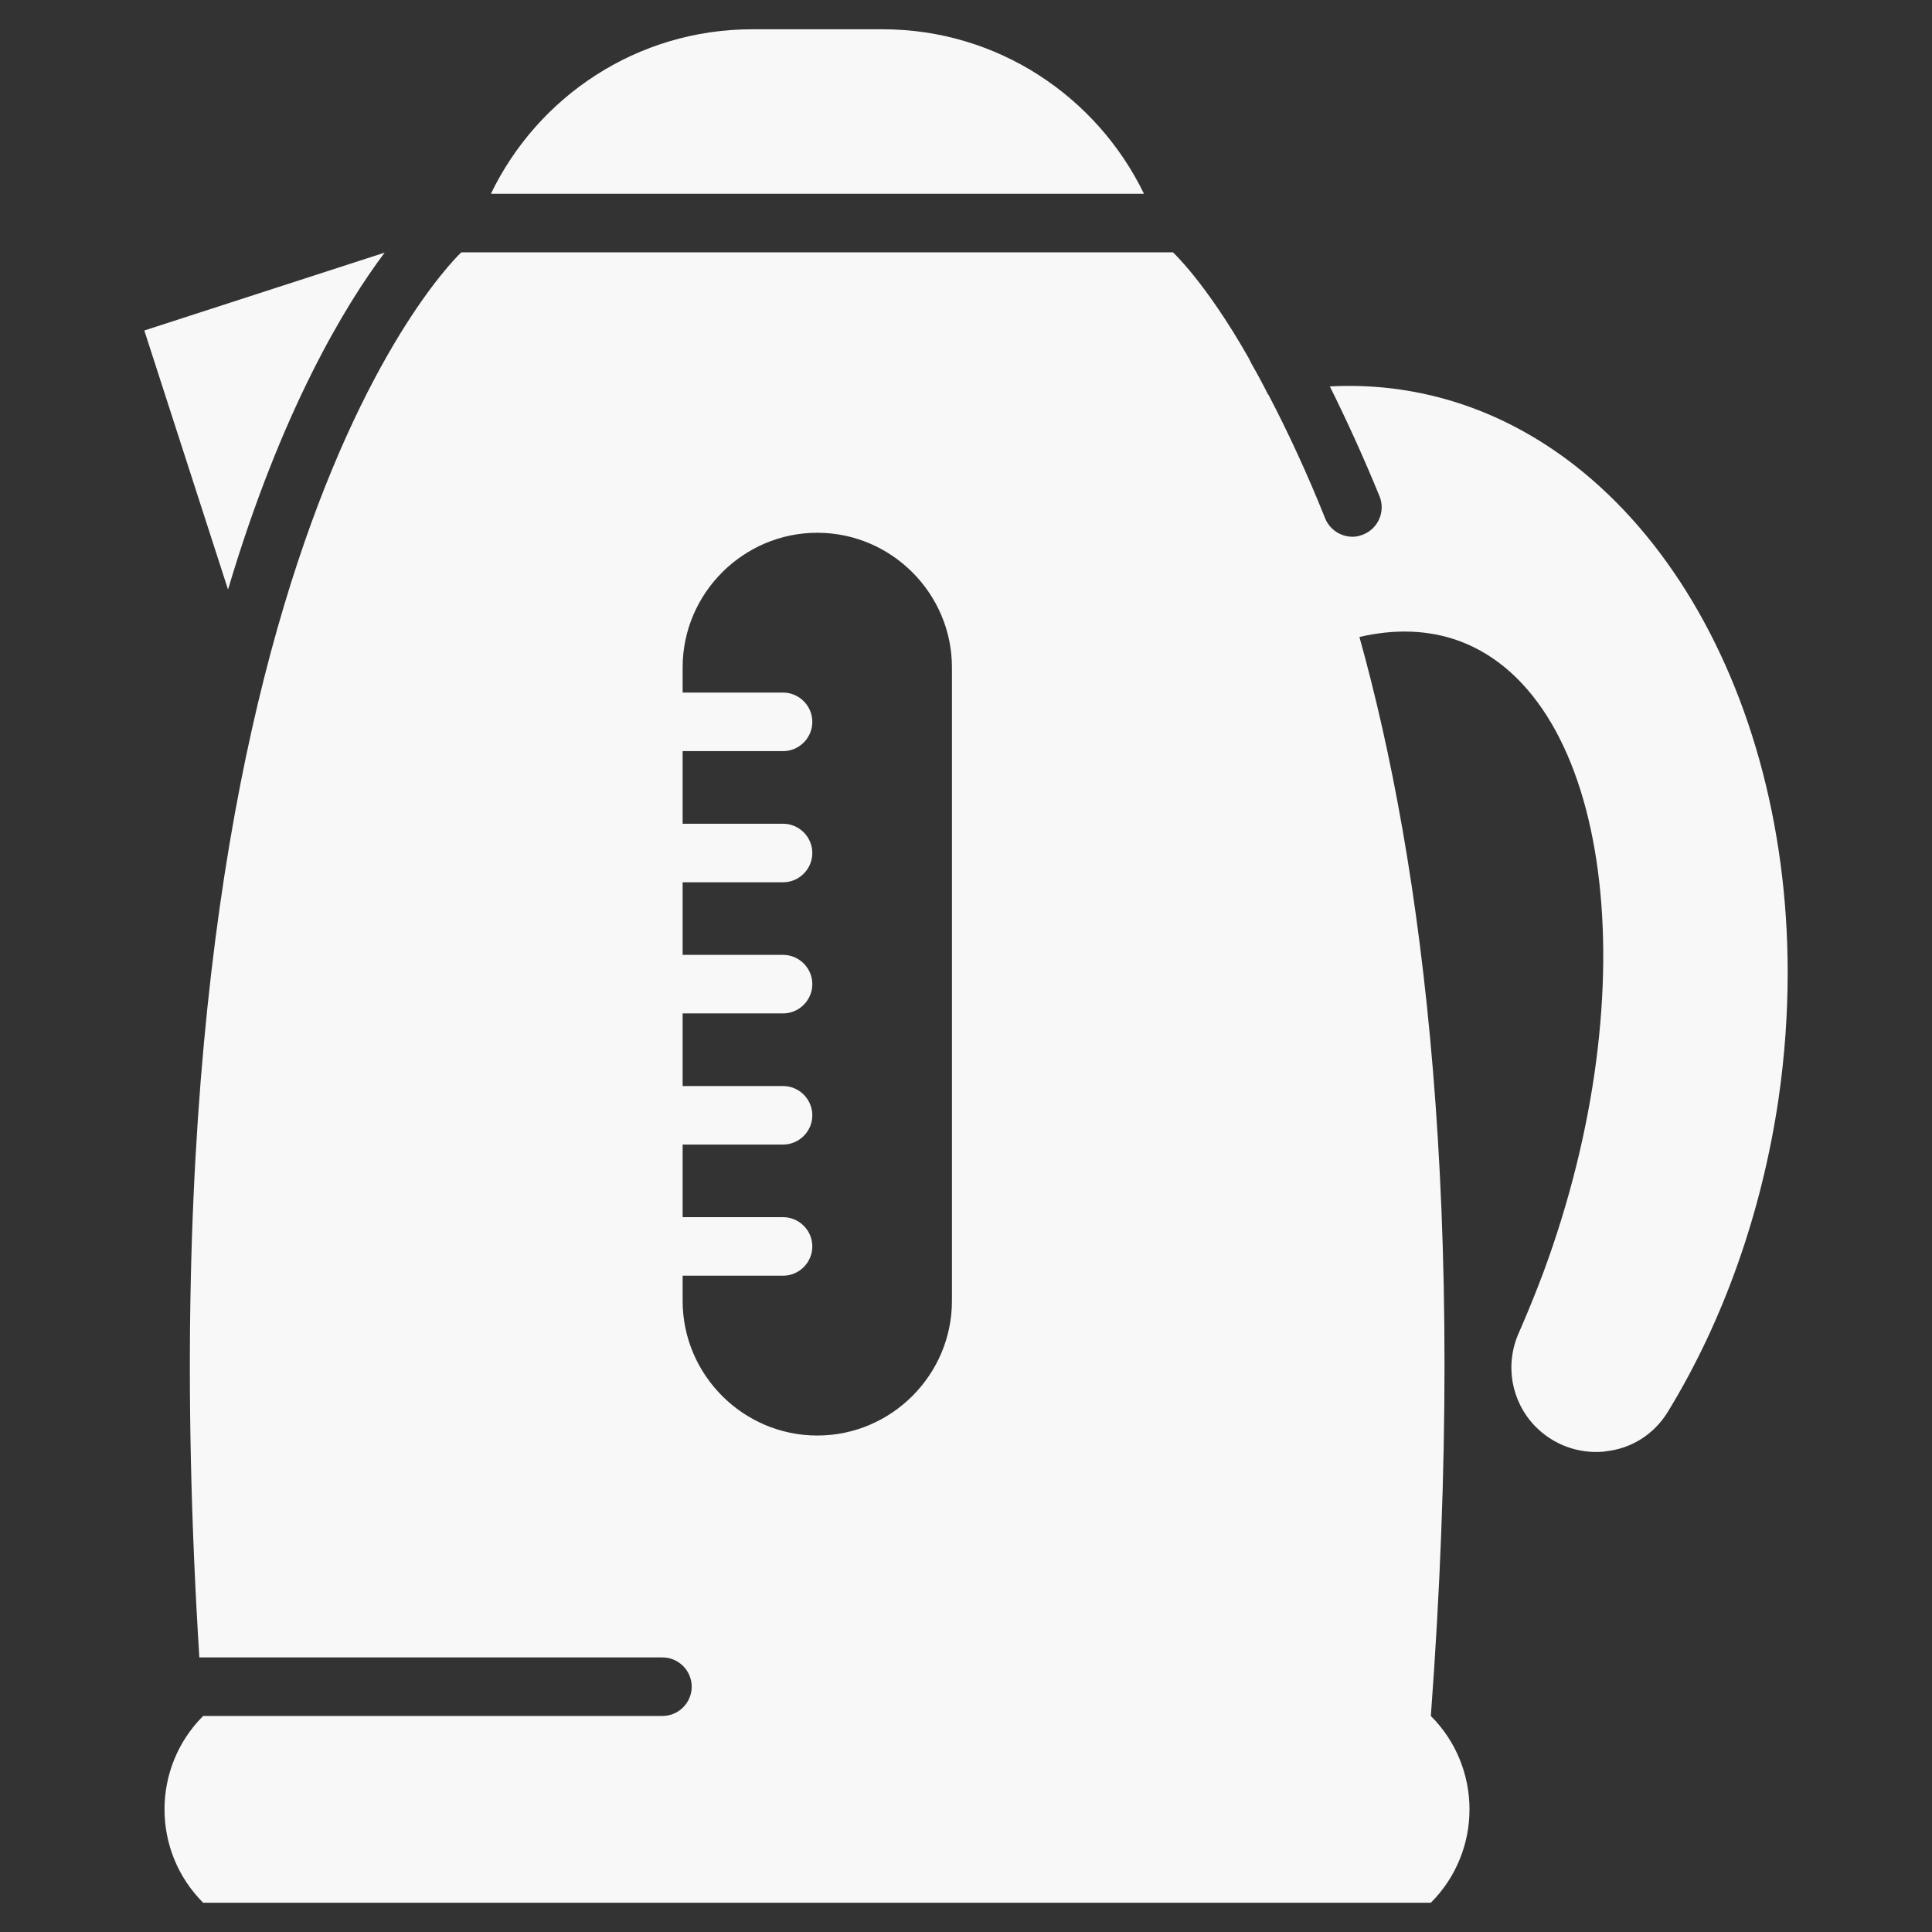 <svg width="145" height="145" viewBox="0 0 145 145" fill="none" xmlns="http://www.w3.org/2000/svg">
<rect x="0" y="0" width="145" height="145" fill="#333333" stroke="none"/>
<path d="M28.868 18.96L10.831 24.804L17.114 44.247C21.113 30.802 25.902 22.914 28.868 18.96ZM66.239 2.197H56.462C47.806 2.197 40.358 7.25 36.843 14.544H85.858C82.32 7.25 74.873 2.197 66.239 2.197Z" fill="#F8F8F8"/>
<path d="M105.125 29.242C103.345 28.978 101.566 28.912 99.808 29C101.105 31.614 102.357 34.361 103.543 37.261C103.983 38.381 103.455 39.655 102.313 40.117C102.137 40.183 101.939 40.248 101.742 40.27C100.797 40.38 99.83 39.831 99.457 38.908C98.139 35.613 96.711 32.515 95.195 29.615H95.173C94.755 28.78 94.338 28.011 93.92 27.286C93.855 27.133 93.767 26.979 93.701 26.847C90.493 21.201 88.032 18.938 88.032 18.938H34.624C34.624 18.938 9.776 41.83 14.961 124.392H49.717C50.926 124.392 51.914 125.381 51.914 126.589C51.914 127.798 50.926 128.786 49.717 128.786H15.247C11.38 132.653 11.38 138.936 15.247 142.803H107.388C111.255 138.936 111.255 132.653 107.388 128.786C110.222 90.691 106.773 64.811 102.027 47.806C104.664 47.191 107.212 47.257 109.541 48.114C120.899 52.332 123.777 74.038 115.824 95.524C115.253 97.04 114.638 98.556 114.001 100.006C112.924 102.401 113.408 105.147 115.187 107.014C116.549 108.42 118.439 109.123 120.372 108.948C120.416 108.948 120.438 108.948 120.482 108.926C122.437 108.728 124.129 107.652 125.161 105.982C129.358 99.127 132.236 90.977 133.488 82.43C133.949 79.245 134.169 76.081 134.169 72.983C134.169 50.508 122.261 31.746 105.125 29.242ZM71.445 97.633C71.445 103.192 66.898 107.739 61.339 107.739C55.781 107.739 51.233 103.192 51.233 97.633V95.744H58.769C59.977 95.744 60.966 94.755 60.966 93.547C60.966 92.339 59.977 91.35 58.769 91.35H51.233V85.901H58.769C59.977 85.901 60.966 84.913 60.966 83.704C60.966 82.496 59.977 81.508 58.769 81.508H51.233V76.059H58.769C59.977 76.059 60.966 75.07 60.966 73.862C60.966 72.654 59.977 71.665 58.769 71.665H51.233V66.217H58.769C59.977 66.217 60.966 65.228 60.966 64.02C60.966 62.811 59.977 61.823 58.769 61.823H51.233V56.374H58.769C59.977 56.374 60.966 55.386 60.966 54.177C60.966 52.969 59.977 51.98 58.769 51.98H51.233V50.091C51.233 44.533 55.781 39.985 61.339 39.985C66.898 39.985 71.445 44.533 71.445 50.091V97.633Z" fill="#F8F8F8"/>
</svg>
